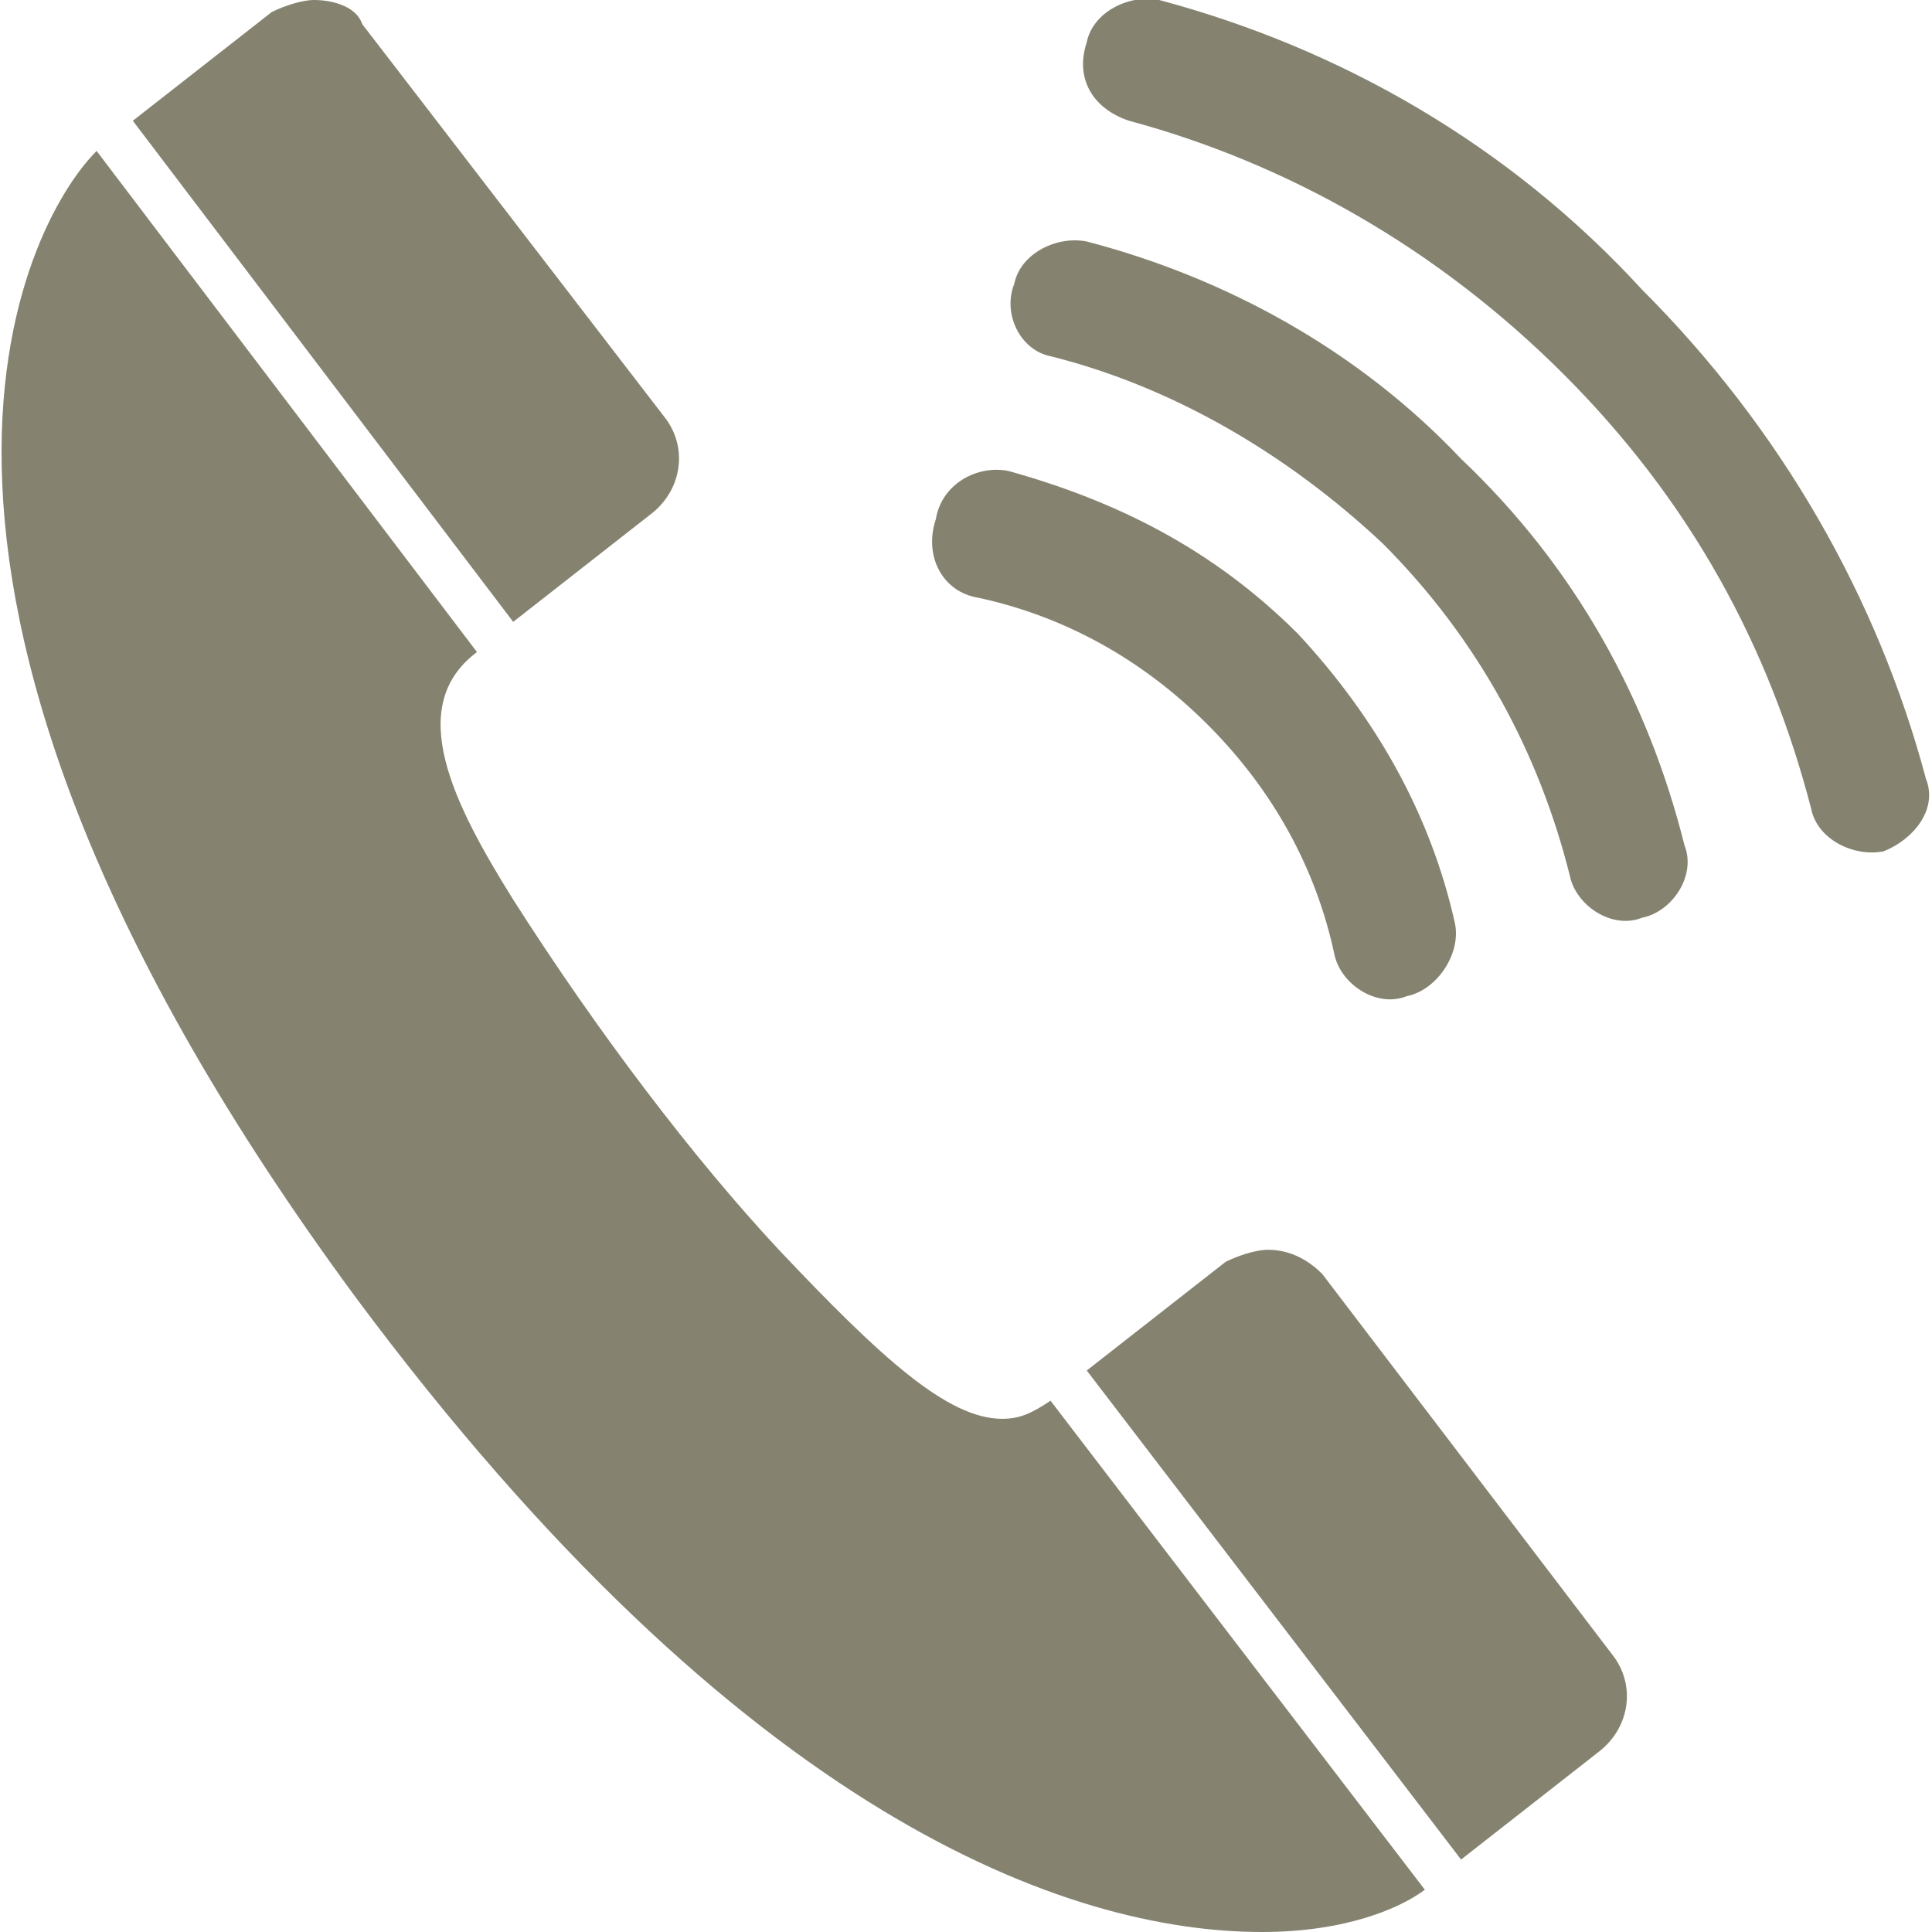 <?xml version="1.0" encoding="utf-8"?>
<!DOCTYPE svg PUBLIC "-//W3C//DTD SVG 1.1//EN" "http://www.w3.org/Graphics/SVG/1.1/DTD/svg11.dtd">
<svg version="1.1" xmlns="http://www.w3.org/2000/svg" xmlns:xlink="http://www.w3.org/1999/xlink" width="32" height="32" viewBox="0 0 32 32">
<path fill="#858370" class="icons-background" d="M7.9 10.8c-1.2 0.9-0.4 2.5 0.6 4.1 1.4 2.2 3 4.3 4.4 5.8 1.7 1.8 2.8 2.8 3.7 2.8 0.3 0 0.5-0.1 0.8-0.3l6.2 8.1c-0.4 0.3-1.3 0.7-2.7 0.7-3.2 0-8.6-1.9-15-10.5-8.7-11.8-5.5-17.8-4.3-19l6.3 8.3zM21 20.7c-0.2 0-0.5 0.1-0.7 0.2l-2.3 1.8 6.2 8.1 2.3-1.8c0.5-0.4 0.6-1.1 0.2-1.6v0l-4.8-6.3c-0.2-0.2-0.5-0.4-0.9-0.4zM5.2 0c-0.2 0-0.5 0.1-0.7 0.2l-2.3 1.8 6.3 8.3 2.3-1.8c0.5-0.4 0.6-1.1 0.2-1.6v0l-5-6.5c-0.1-0.3-0.5-0.4-0.8-0.4z"></path>
<path fill="#858370" class="icons-background" d="M16.2 9.9c1.4 0.3 2.7 1 3.8 2.1s1.8 2.4 2.1 3.8c0.1 0.5 0.7 0.9 1.2 0.7 0.5-0.1 0.9-0.7 0.8-1.2-0.4-1.8-1.3-3.4-2.6-4.8-1.4-1.4-3-2.2-4.8-2.7-0.5-0.1-1.1 0.2-1.2 0.8-0.2 0.6 0.1 1.2 0.7 1.3z"></path>
<path fill="#858370" class="icons-background" d="M17.4 5.9c2 0.5 3.9 1.6 5.5 3.1 1.6 1.6 2.6 3.5 3.1 5.5 0.1 0.5 0.7 0.9 1.2 0.7 0.5-0.1 0.9-0.7 0.7-1.2-0.6-2.4-1.8-4.6-3.7-6.4-1.7-1.8-3.9-3-6.2-3.6-0.5-0.1-1.1 0.2-1.2 0.7-0.2 0.5 0.1 1.1 0.6 1.2z"></path>
<path fill="#858370" class="icons-background" d="M18.7 2c2.6 0.7 5.1 2.1 7.2 4.2s3.4 4.5 4.1 7.2c0.1 0.5 0.7 0.8 1.2 0.7 0.5-0.2 0.9-0.7 0.7-1.2-0.8-3-2.4-5.8-4.7-8.1-2.2-2.4-5-4-8-4.8-0.5-0.1-1.1 0.2-1.2 0.7-0.2 0.6 0.1 1.1 0.7 1.3z"></path>
</svg>
